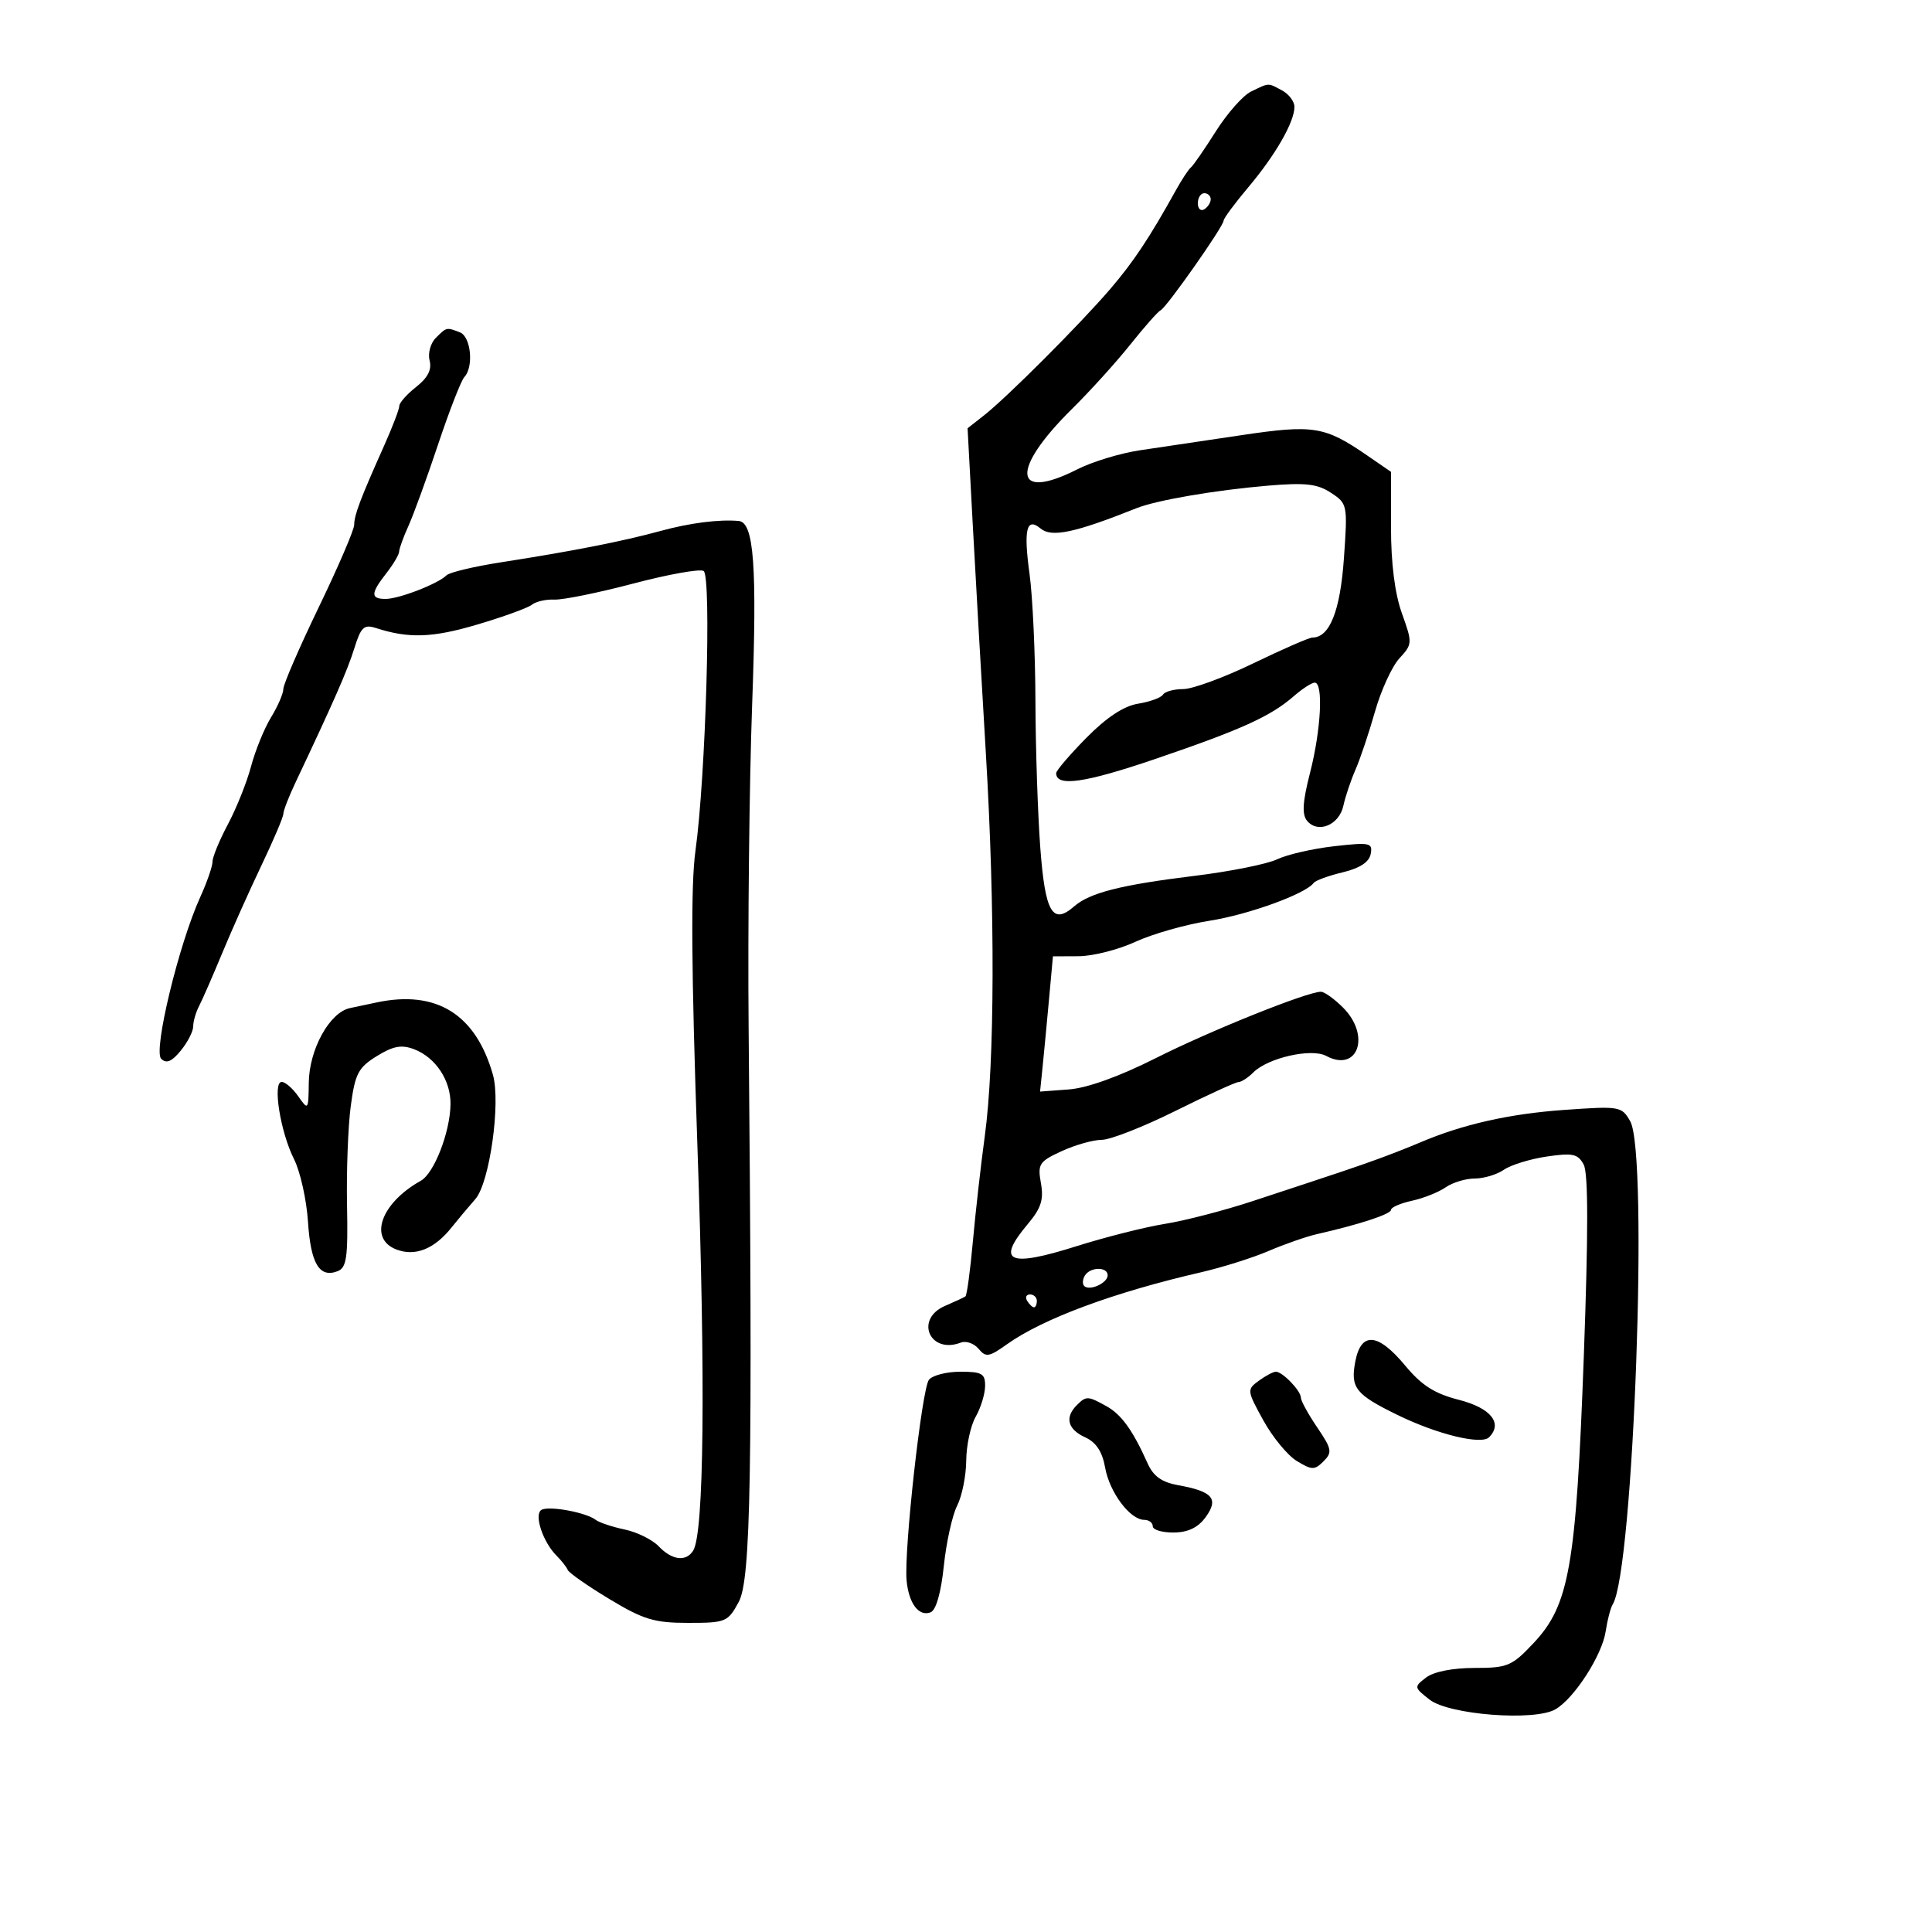 <svg xmlns="http://www.w3.org/2000/svg" width="300" height="300" viewBox="0 0 300 300" version="1.1">
	<path d="M 194.259 14.217 C 193.026 14.811, 190.566 17.593, 188.791 20.399 C 187.017 23.205, 185.276 25.725, 184.922 26 C 184.569 26.275, 183.530 27.850, 182.614 29.500 C 178.471 36.961, 176.032 40.633, 172.402 44.871 C 167.747 50.307, 156.373 61.693, 152.795 64.500 L 150.245 66.500 151.052 81.500 C 151.496 89.750, 152.411 105.725, 153.085 117 C 154.533 141.221, 154.469 165.042, 152.923 176.367 C 152.313 180.840, 151.478 188.215, 151.069 192.755 C 150.659 197.295, 150.139 201.141, 149.912 201.302 C 149.685 201.463, 148.262 202.127, 146.750 202.776 C 141.987 204.822, 144.355 210.336, 149.199 208.477 C 150.013 208.165, 151.252 208.599, 151.952 209.442 C 153.083 210.805, 153.576 210.726, 156.362 208.738 C 161.933 204.764, 172.962 200.673, 186.500 197.559 C 189.800 196.799, 194.525 195.309, 197 194.247 C 199.475 193.185, 202.850 192.009, 204.500 191.634 C 211.086 190.139, 216 188.527, 216 187.861 C 216 187.475, 217.463 186.841, 219.250 186.452 C 221.037 186.063, 223.388 185.127, 224.473 184.372 C 225.557 183.618, 227.595 183, 229 183 C 230.405 183, 232.443 182.387, 233.527 181.638 C 234.612 180.889, 237.609 179.965, 240.187 179.586 C 244.216 178.993, 245.020 179.169, 245.914 180.839 C 246.633 182.182, 246.638 191.387, 245.932 210.641 C 244.737 243.234, 243.685 249.235, 238.132 255.137 C 234.763 258.718, 234.098 258.997, 228.941 258.998 C 225.560 258.999, 222.622 259.583, 221.441 260.487 C 219.542 261.943, 219.553 262.017, 221.982 263.917 C 225.002 266.279, 238.287 267.301, 241.530 265.420 C 244.461 263.719, 248.774 257.024, 249.329 253.311 C 249.592 251.558, 250.083 249.674, 250.422 249.126 C 253.661 243.885, 256.006 179.146, 253.139 174.108 C 251.816 171.784, 251.526 171.734, 242.852 172.350 C 234.348 172.953, 227.076 174.599, 220.500 177.408 C 218.850 178.112, 215.925 179.261, 214 179.959 C 210.441 181.252, 208.668 181.847, 194.500 186.513 C 190.100 187.962, 183.988 189.547, 180.919 190.037 C 177.849 190.526, 171.654 192.090, 167.152 193.512 C 156.566 196.856, 154.631 195.969, 159.607 190.055 C 161.661 187.614, 162.092 186.272, 161.635 183.728 C 161.101 180.753, 161.353 180.363, 164.856 178.750 C 166.945 177.788, 169.745 176.997, 171.078 176.993 C 172.410 176.990, 177.550 174.973, 182.500 172.512 C 187.450 170.051, 191.870 168.029, 192.321 168.019 C 192.773 168.009, 193.806 167.337, 194.616 166.526 C 196.886 164.257, 203.622 162.727, 205.923 163.959 C 210.858 166.600, 212.887 160.796, 208.545 156.455 C 207.195 155.105, 205.651 154, 205.114 154 C 202.969 154, 187.912 160.051, 179.462 164.310 C 173.837 167.145, 168.825 168.952, 166 169.163 L 161.500 169.500 161.861 166 C 162.059 164.075, 162.509 159.350, 162.861 155.500 L 163.500 148.500 167.500 148.482 C 169.700 148.472, 173.665 147.463, 176.311 146.241 C 178.957 145.019, 184.132 143.549, 187.811 142.974 C 193.870 142.027, 202.737 138.804, 204 137.089 C 204.275 136.716, 206.295 135.981, 208.489 135.455 C 211.149 134.818, 212.599 133.870, 212.840 132.609 C 213.173 130.866, 212.732 130.772, 207.170 131.401 C 203.854 131.776, 199.871 132.689, 198.320 133.430 C 196.769 134.171, 191 135.328, 185.500 136.001 C 174.029 137.406, 169.218 138.626, 166.787 140.748 C 163.430 143.678, 162.290 141.701, 161.536 131.636 C 161.143 126.399, 160.803 116.125, 160.781 108.807 C 160.758 101.488, 160.349 92.644, 159.871 89.153 C 158.918 82.198, 159.389 80.248, 161.583 82.069 C 163.304 83.497, 166.904 82.733, 176.500 78.903 C 179.569 77.677, 188.709 76.108, 196.775 75.422 C 202.693 74.918, 204.537 75.122, 206.665 76.516 C 209.236 78.201, 209.271 78.375, 208.680 86.742 C 208.105 94.890, 206.464 99, 203.786 99 C 203.289 99, 199.163 100.800, 194.618 103 C 190.073 105.200, 185.176 107, 183.736 107 C 182.296 107, 180.877 107.389, 180.583 107.865 C 180.289 108.341, 178.549 108.974, 176.716 109.271 C 174.494 109.632, 171.819 111.399, 168.691 114.571 C 166.111 117.188, 164 119.657, 164 120.058 C 164 122.217, 168.431 121.585, 179.343 117.868 C 192.758 113.299, 197.306 111.238, 200.903 108.098 C 202.225 106.944, 203.687 106, 204.153 106 C 205.512 106, 205.132 113.325, 203.427 119.979 C 202.263 124.521, 202.143 126.467, 202.964 127.456 C 204.642 129.478, 207.945 128.113, 208.594 125.131 C 208.909 123.684, 209.760 121.150, 210.485 119.500 C 211.210 117.850, 212.569 113.800, 213.506 110.500 C 214.442 107.200, 216.148 103.479, 217.295 102.232 C 219.328 100.023, 219.339 99.842, 217.686 95.232 C 216.587 92.164, 215.992 87.470, 215.995 81.886 L 216 73.272 212.250 70.692 C 205.703 66.187, 203.952 65.907, 192.750 67.576 C 187.112 68.415, 180.025 69.470, 177 69.921 C 173.975 70.371, 169.609 71.698, 167.298 72.870 C 157.302 77.938, 156.857 72.976, 166.459 63.500 C 169.245 60.750, 173.320 56.250, 175.513 53.500 C 177.706 50.750, 179.826 48.354, 180.225 48.175 C 181.125 47.772, 190 35.143, 190 34.266 C 190 33.916, 191.731 31.575, 193.847 29.064 C 198.066 24.057, 201 18.939, 201 16.585 C 201 15.752, 200.130 14.605, 199.066 14.035 C 196.827 12.837, 197.143 12.825, 194.259 14.217 M 186 31.559 C 186 32.416, 186.450 32.840, 187 32.500 C 187.550 32.160, 188 31.459, 188 30.941 C 188 30.423, 187.550 30, 187 30 C 186.450 30, 186 30.702, 186 31.559 M 67.660 52.482 C 66.845 53.298, 66.417 54.878, 66.709 55.994 C 67.075 57.396, 66.429 58.661, 64.620 60.084 C 63.179 61.218, 62 62.550, 62 63.045 C 62 63.540, 60.937 66.320, 59.639 69.223 C 55.960 77.445, 55 79.983, 55 81.489 C 55 82.257, 52.525 88.013, 49.500 94.281 C 46.475 100.548, 44 106.259, 44 106.970 C 44 107.682, 43.141 109.667, 42.091 111.382 C 41.042 113.097, 39.645 116.520, 38.989 118.989 C 38.332 121.458, 36.715 125.505, 35.397 127.981 C 34.079 130.458, 33 133.075, 33 133.797 C 33 134.519, 32.141 136.998, 31.091 139.305 C 27.764 146.616, 23.766 163.169, 25.028 164.407 C 25.838 165.201, 26.669 164.855, 28.071 163.139 C 29.132 161.841, 30 160.147, 30 159.376 C 30 158.604, 30.408 157.191, 30.906 156.236 C 31.404 155.281, 33.023 151.575, 34.505 148 C 35.986 144.425, 38.728 138.295, 40.599 134.377 C 42.470 130.460, 43.999 126.860, 43.997 126.377 C 43.996 125.895, 44.846 123.700, 45.887 121.500 C 51.880 108.834, 53.954 104.102, 55.022 100.661 C 56.042 97.375, 56.522 96.922, 58.357 97.516 C 63.471 99.169, 67.132 99.046, 74.088 96.986 C 78.165 95.779, 81.997 94.388, 82.604 93.895 C 83.211 93.402, 84.786 93.046, 86.104 93.103 C 87.422 93.161, 92.935 92.039, 98.355 90.610 C 103.775 89.181, 108.681 88.303, 109.257 88.659 C 110.500 89.427, 109.591 120.605, 107.990 132.114 C 107.254 137.406, 107.342 150.581, 108.296 178.018 C 109.566 214.535, 109.321 238.053, 107.643 240.769 C 106.542 242.550, 104.346 242.282, 102.289 240.116 C 101.305 239.081, 98.925 237.904, 97 237.501 C 95.075 237.098, 93.050 236.423, 92.500 236 C 90.979 234.830, 85.178 233.772, 84.063 234.461 C 82.889 235.187, 84.300 239.443, 86.415 241.557 C 87.188 242.331, 87.974 243.334, 88.161 243.785 C 88.347 244.236, 91.259 246.269, 94.631 248.303 C 99.917 251.491, 101.601 252, 106.855 252 C 112.702 252, 113.020 251.868, 114.709 248.750 C 116.596 245.267, 116.876 228.973, 116.246 159.500 C 116.106 144.100, 116.351 121.600, 116.790 109.500 C 117.575 87.858, 117.082 81.104, 114.703 80.894 C 111.626 80.623, 107.074 81.209, 102.500 82.465 C 96.741 84.046, 88.766 85.612, 77.827 87.309 C 73.607 87.964, 69.782 88.877, 69.327 89.338 C 68.037 90.645, 61.961 93, 59.878 93 C 57.513 93, 57.539 92.146, 60 89 C 61.076 87.625, 61.966 86.118, 61.978 85.651 C 61.990 85.184, 62.643 83.384, 63.429 81.651 C 64.215 79.918, 66.286 74.225, 68.031 69 C 69.776 63.775, 71.608 59.072, 72.102 58.550 C 73.591 56.975, 73.127 52.263, 71.418 51.607 C 69.308 50.797, 69.357 50.786, 67.660 52.482 M 58.500 155.655 C 57.400 155.888, 55.525 156.285, 54.333 156.537 C 51.179 157.206, 48.009 162.954, 47.948 168.118 C 47.896 172.393, 47.857 172.445, 46.326 170.250 C 45.462 169.012, 44.300 168, 43.742 168 C 42.291 168, 43.532 175.772, 45.658 180 C 46.627 181.925, 47.601 186.300, 47.824 189.723 C 48.247 196.217, 49.597 198.475, 52.411 197.396 C 53.822 196.854, 54.046 195.297, 53.887 187.129 C 53.784 181.833, 54.043 174.918, 54.464 171.761 C 55.134 166.725, 55.629 165.774, 58.507 163.995 C 61.052 162.423, 62.349 162.182, 64.293 162.921 C 67.644 164.195, 70.010 167.768, 69.956 171.473 C 69.893 175.810, 67.414 182.189, 65.340 183.349 C 59.127 186.826, 57.172 192.355, 61.565 194.025 C 64.489 195.137, 67.456 193.947, 70.126 190.591 C 71.041 189.441, 72.702 187.460, 73.816 186.189 C 76.027 183.665, 77.779 171.235, 76.537 166.872 C 73.866 157.483, 67.774 153.694, 58.500 155.655 M 168.459 198.067 C 168.096 198.653, 168.050 199.384, 168.357 199.690 C 169.179 200.513, 172 199.229, 172 198.031 C 172 196.674, 169.303 196.701, 168.459 198.067 M 159.500 202 C 159.840 202.550, 160.316 203, 160.559 203 C 160.802 203, 161 202.550, 161 202 C 161 201.450, 160.523 201, 159.941 201 C 159.359 201, 159.160 201.450, 159.500 202 M 210.440 211.466 C 209.682 215.511, 210.493 216.530, 217 219.712 C 223.169 222.728, 230.005 224.395, 231.221 223.179 C 233.401 220.999, 231.488 218.628, 226.528 217.362 C 222.754 216.399, 220.749 215.121, 218.196 212.047 C 213.948 206.933, 211.328 206.737, 210.440 211.466 M 144.247 214.250 C 143.140 215.637, 140.340 240.812, 140.778 245.432 C 141.117 248.998, 142.676 251.062, 144.502 250.361 C 145.347 250.036, 146.120 247.329, 146.555 243.170 C 146.938 239.502, 147.870 235.285, 148.626 233.800 C 149.382 232.314, 150.016 229.164, 150.035 226.800 C 150.055 224.435, 150.714 221.375, 151.500 220 C 152.286 218.625, 152.945 216.488, 152.965 215.250 C 152.995 213.297, 152.487 213, 149.122 213 C 146.990 213, 144.796 213.563, 144.247 214.250 M 195.468 214.400 C 193.601 215.765, 193.618 215.917, 196.164 220.546 C 197.599 223.156, 199.945 226.003, 201.376 226.871 C 203.720 228.293, 204.131 228.297, 205.519 226.909 C 206.907 225.521, 206.809 224.998, 204.530 221.640 C 203.139 219.589, 202 217.513, 202 217.027 C 202 215.957, 199.151 213, 198.120 213 C 197.714 213, 196.521 213.630, 195.468 214.400 M 167.200 218.200 C 165.309 220.091, 165.787 221.946, 168.483 223.174 C 170.211 223.961, 171.162 225.401, 171.607 227.903 C 172.289 231.737, 175.484 236, 177.674 236 C 178.403 236, 179 236.450, 179 237 C 179 237.550, 180.463 237.986, 182.250 237.969 C 184.494 237.947, 186.033 237.204, 187.222 235.568 C 189.285 232.729, 188.299 231.584, 182.968 230.626 C 180.407 230.166, 179.097 229.235, 178.207 227.245 C 175.905 222.101, 174.141 219.646, 171.819 218.358 C 168.909 216.743, 168.666 216.734, 167.200 218.200" stroke="none" fill="black" fill-rule="evenodd"/>
</svg>
